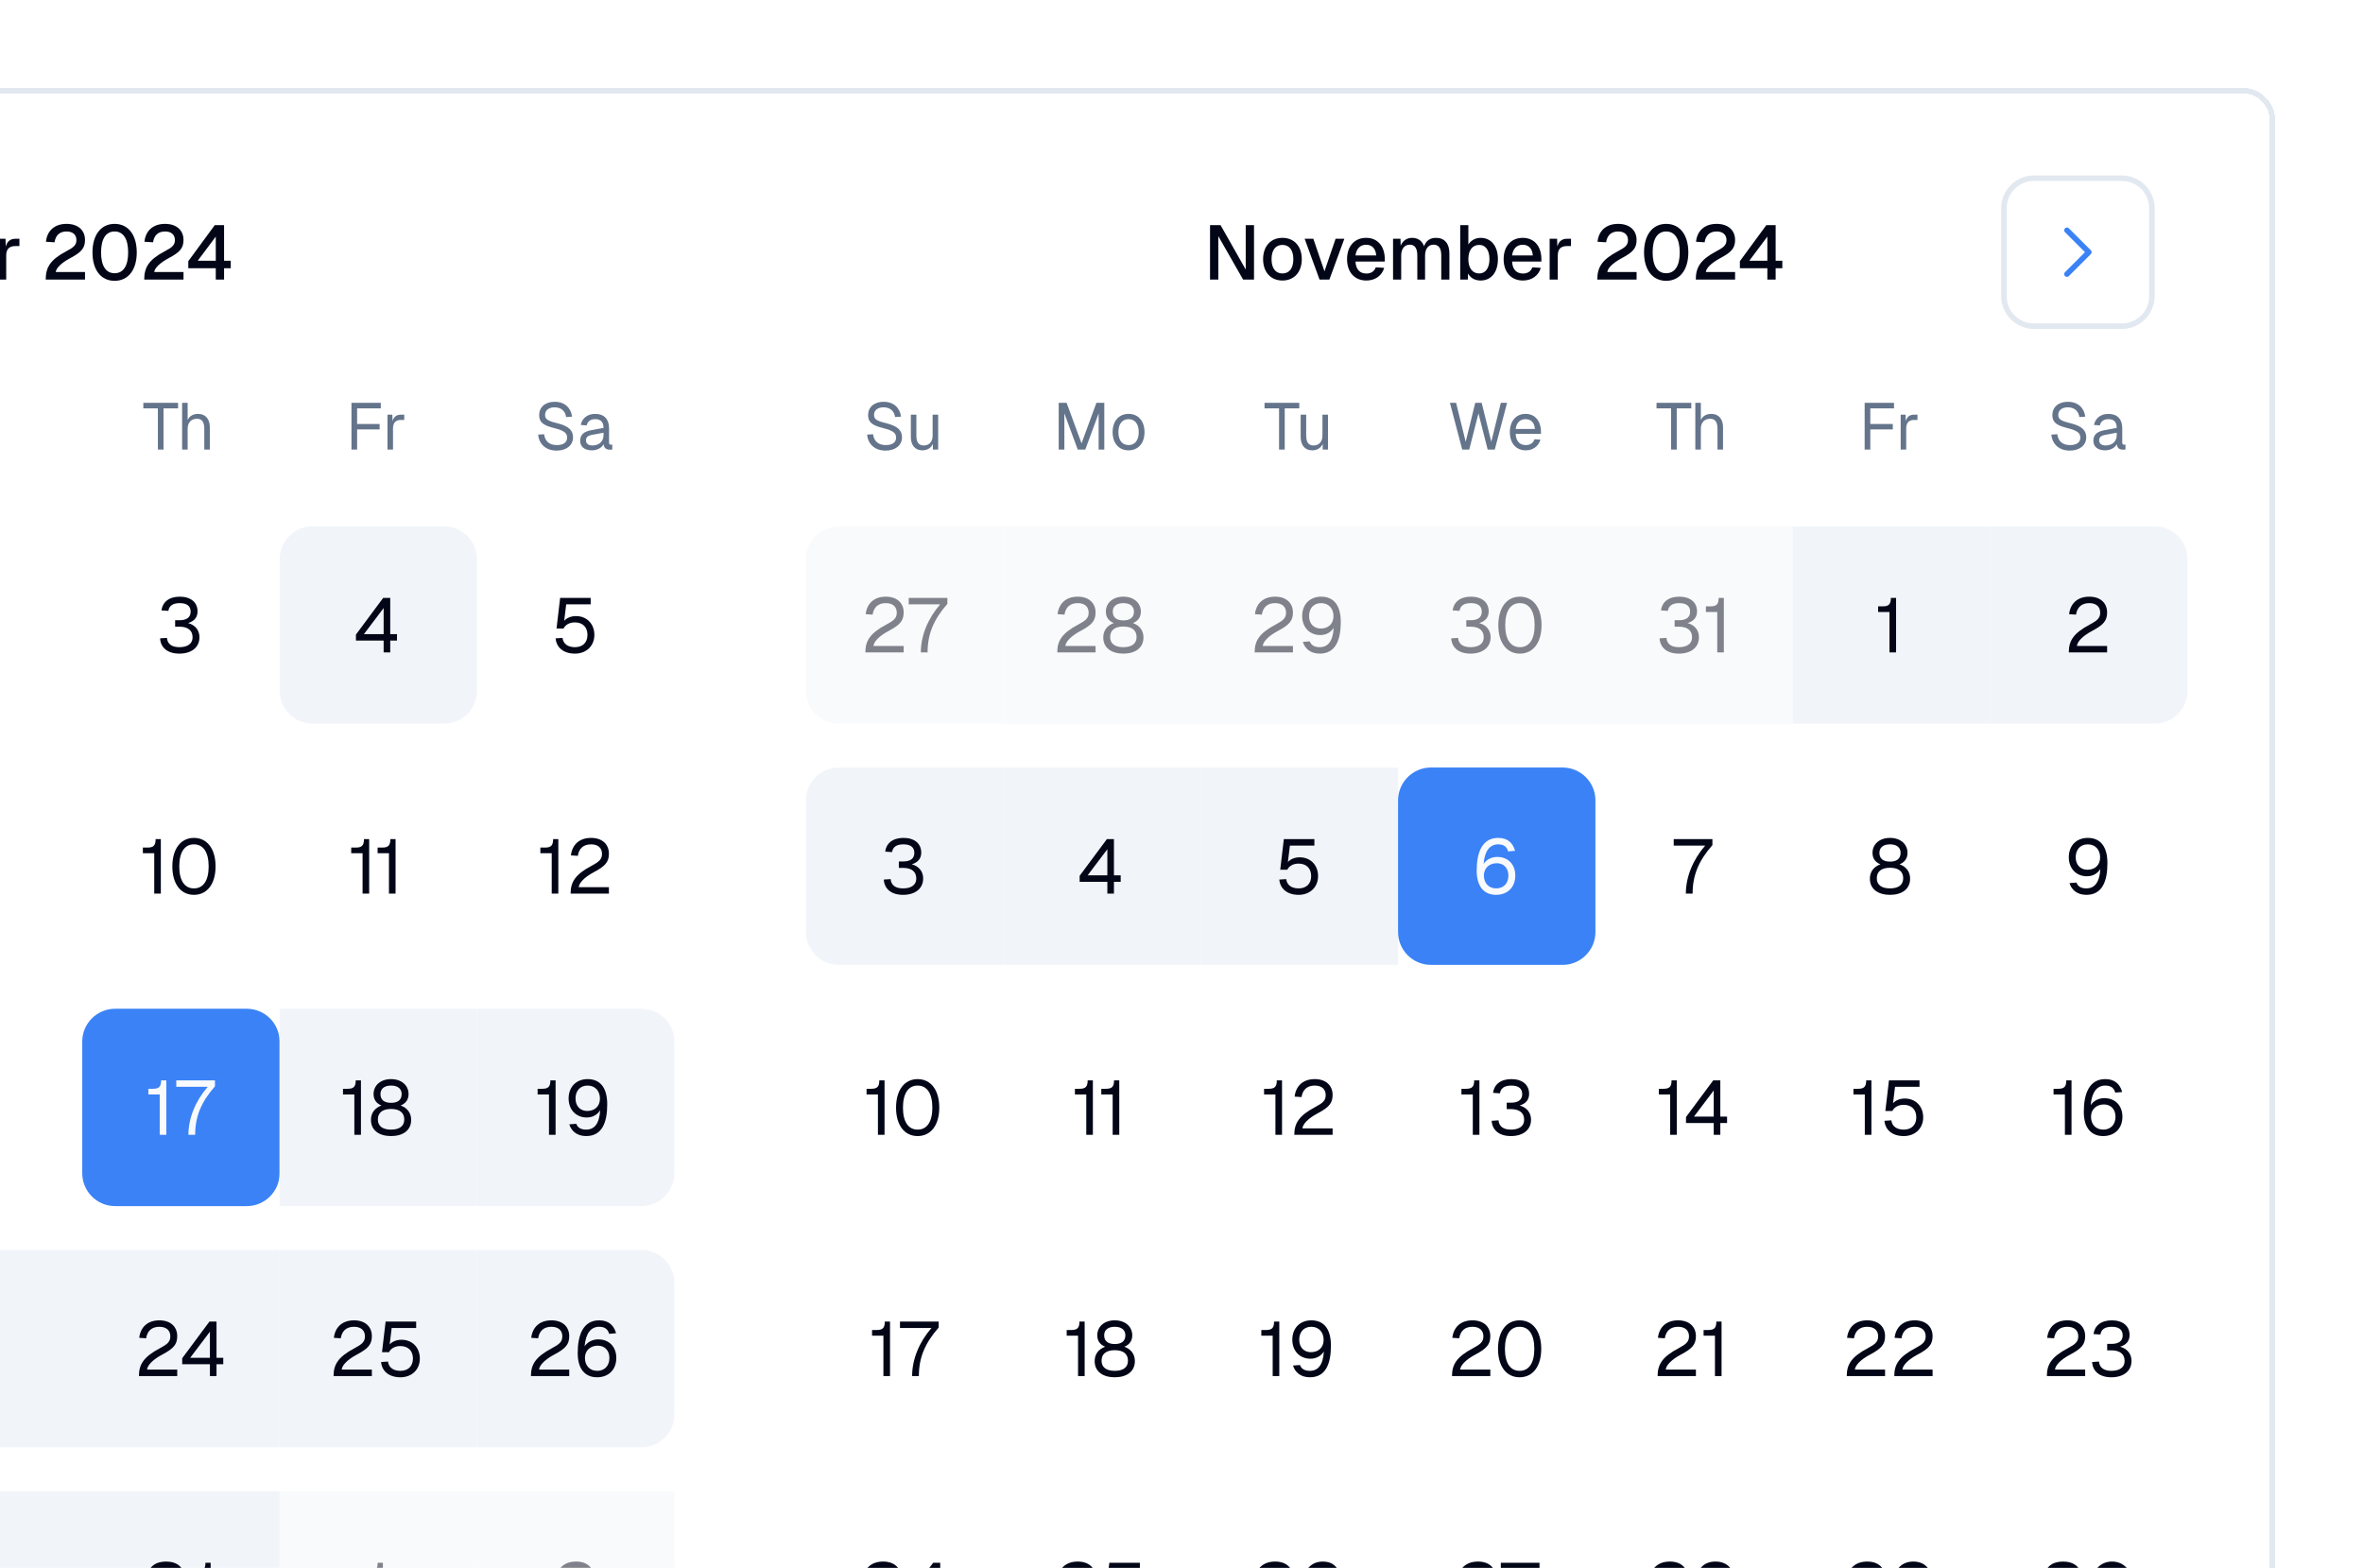 <svg width="431" height="286" viewBox="0 0 431 286" fill="none" xmlns="http://www.w3.org/2000/svg">
<g filter="url(#filter0_d_6852_17423)">
<path d="M-153 14C-153 10.686 -150.314 8 -147 8H401C404.314 8 407 10.686 407 14V312C407 315.314 404.314 318 401 318H-147C-150.314 318 -153 315.314 -153 312V14Z" fill="white" shape-rendering="crispEdges"/>
<path d="M-147 8.5H401C404.038 8.5 406.5 10.962 406.5 14V312C406.5 315.038 404.038 317.5 401 317.5H-147C-150.038 317.5 -152.5 315.038 -152.5 312V14C-152.5 10.962 -150.038 8.5 -147 8.5Z" stroke="#E2E8F0" shape-rendering="crispEdges"/>
<path d="M-52.25 43.224C-55.134 43.224 -56.884 41.264 -56.884 38.044C-56.884 34.824 -55.134 32.836 -52.25 32.836C-49.338 32.836 -47.602 34.824 -47.602 38.044C-47.602 41.264 -49.338 43.224 -52.25 43.224ZM-52.25 41.838C-50.318 41.838 -49.17 40.438 -49.17 38.044C-49.17 35.65 -50.318 34.222 -52.25 34.222C-54.168 34.222 -55.316 35.65 -55.316 38.044C-55.316 40.438 -54.168 41.838 -52.25 41.838ZM-42.706 43.168C-44.848 43.168 -46.234 41.628 -46.234 39.276C-46.234 36.924 -44.848 35.384 -42.706 35.384C-40.9 35.384 -39.626 36.364 -39.374 38.086L-40.928 38.17C-41.082 37.204 -41.768 36.672 -42.706 36.672C-43.966 36.672 -44.694 37.638 -44.694 39.276C-44.694 40.914 -43.966 41.88 -42.706 41.88C-41.754 41.88 -41.068 41.348 -40.928 40.27L-39.374 40.354C-39.612 42.062 -40.886 43.168 -42.706 43.168ZM-35.438 43C-36.852 43 -37.51 42.384 -37.51 40.984V36.77H-38.644V35.552H-37.51V33.802H-36.026V35.552H-34.052V36.77H-36.026V40.872C-36.026 41.572 -35.732 41.782 -35.116 41.782H-34.052V43H-35.438ZM-29.691 43.168C-31.819 43.168 -33.219 41.642 -33.219 39.276C-33.219 36.91 -31.819 35.384 -29.691 35.384C-27.563 35.384 -26.163 36.91 -26.163 39.276C-26.163 41.642 -27.563 43.168 -29.691 43.168ZM-29.691 41.88C-28.431 41.88 -27.703 40.914 -27.703 39.276C-27.703 37.638 -28.431 36.672 -29.691 36.672C-30.951 36.672 -31.679 37.638 -31.679 39.276C-31.679 40.914 -30.951 41.88 -29.691 41.88ZM-20.953 43.168C-21.989 43.168 -22.815 42.692 -23.235 41.88L-23.277 43H-24.663V33.06H-23.179V36.602C-22.801 35.958 -21.989 35.384 -20.953 35.384C-19.007 35.384 -17.789 36.896 -17.789 39.276C-17.789 41.656 -19.007 43.168 -20.953 43.168ZM-21.191 41.88C-20.057 41.88 -19.329 40.886 -19.329 39.276C-19.329 37.638 -20.043 36.672 -21.177 36.672C-22.437 36.672 -23.179 37.638 -23.179 39.276C-23.179 40.886 -22.437 41.88 -21.191 41.88ZM-13.216 43.168C-15.386 43.168 -16.744 41.628 -16.744 39.276C-16.744 36.924 -15.386 35.384 -13.258 35.384C-11.228 35.384 -9.856 36.826 -9.856 39.332V39.71H-15.204C-15.134 41.166 -14.392 41.894 -13.202 41.894C-12.334 41.894 -11.746 41.46 -11.508 40.76L-9.968 40.858C-10.36 42.244 -11.578 43.168 -13.216 43.168ZM-15.204 38.59H-11.424C-11.522 37.274 -12.25 36.644 -13.258 36.644C-14.322 36.644 -15.036 37.33 -15.204 38.59ZM-8.352 43V35.552H-6.994L-6.952 36.966C-6.672 35.986 -6.084 35.552 -5.174 35.552H-4.46V36.882H-5.174C-6.308 36.882 -6.868 37.428 -6.868 38.604V43H-8.352ZM0.338 43C0.338 40.746 1.206 39.36 4.062 37.848C5.42 37.134 5.938 36.714 5.938 35.79C5.938 34.866 5.336 34.222 4.146 34.222C2.872 34.222 2.144 34.922 1.948 36.196L0.38 36.098C0.59 34.096 1.934 32.836 4.146 32.836C6.26 32.836 7.506 34.026 7.506 35.762C7.506 37.288 6.82 38.016 4.818 39.08C3.096 40.004 2.228 40.942 2.172 41.614H7.506V43H0.338ZM12.898 43.224C10.42 43.224 8.866 41.236 8.866 38.044C8.866 34.852 10.42 32.836 12.898 32.836C15.39 32.836 16.944 34.838 16.944 38.044C16.944 41.222 15.39 43.224 12.898 43.224ZM12.898 41.838C14.494 41.838 15.376 40.494 15.376 38.044C15.376 35.58 14.494 34.222 12.898 34.222C11.316 34.222 10.434 35.58 10.434 38.044C10.434 40.494 11.316 41.838 12.898 41.838ZM18.303 43C18.303 40.746 19.171 39.36 22.027 37.848C23.385 37.134 23.903 36.714 23.903 35.79C23.903 34.866 23.301 34.222 22.111 34.222C20.837 34.222 20.109 34.922 19.913 36.196L18.345 36.098C18.555 34.096 19.899 32.836 22.111 32.836C24.225 32.836 25.471 34.026 25.471 35.762C25.471 37.288 24.785 38.016 22.783 39.08C21.061 40.004 20.193 40.942 20.137 41.614H25.471V43H18.303ZM31.357 43V40.928H26.345V39.64L31.175 33.06H32.869V39.556H34.087V40.928H32.869V43H31.357ZM28.067 39.556H31.357V35.16L28.067 39.556Z" fill="#020617"/>
<path d="M20.796 74V66.488H18.144V65.48H24.48V66.488H21.828V74H20.796ZM25.218 74V65.48H26.226V68.636C26.55 67.856 27.27 67.496 28.146 67.496C29.514 67.496 30.27 68.492 30.27 69.908V74H29.262V70.196C29.262 68.972 28.818 68.384 27.93 68.384C26.898 68.384 26.226 69.032 26.226 70.208V74H25.218Z" fill="#64748B"/>
<path d="M56.104 74V65.48H61.456V66.488H57.136V69.344H61.24V70.328H57.136V74H56.104ZM62.675 74V67.64H63.563L63.599 68.816C63.827 68.012 64.331 67.64 65.111 67.64H65.735V68.6H65.123C64.163 68.6 63.683 69.116 63.683 70.16V74H62.675Z" fill="#64748B"/>
<path d="M93.532 74.192C91.564 74.192 90.304 73.004 90.16 71.276L91.24 71.204C91.408 72.476 92.188 73.184 93.556 73.184C94.744 73.184 95.44 72.716 95.44 71.84C95.44 71.048 95.044 70.568 93.004 70.064C91.036 69.572 90.34 68.984 90.34 67.712C90.34 66.284 91.42 65.288 93.172 65.288C95.044 65.288 96.148 66.44 96.34 68L95.26 68.072C95.116 67.04 94.42 66.296 93.148 66.296C92.092 66.296 91.42 66.848 91.42 67.664C91.42 68.468 91.852 68.756 93.652 69.2C95.788 69.728 96.52 70.544 96.52 71.768C96.52 73.256 95.272 74.192 93.532 74.192ZM99.969 74.144C98.649 74.144 97.821 73.508 97.821 72.416C97.821 71.336 98.433 70.736 99.825 70.472L102.081 70.052C102.081 68.984 101.577 68.456 100.569 68.456C99.681 68.456 99.189 68.864 98.997 69.596L97.929 69.512C98.169 68.312 99.129 67.496 100.569 67.496C102.201 67.496 103.089 68.48 103.089 70.088V72.716C103.089 73.004 103.185 73.112 103.425 73.112H103.677V74C103.605 74.012 103.449 74.024 103.293 74.024C102.525 74.024 102.177 73.724 102.093 73.016C101.781 73.676 100.905 74.144 99.969 74.144ZM100.065 73.256C101.337 73.256 102.081 72.44 102.081 71.384V70.928L100.017 71.312C99.153 71.468 98.877 71.792 98.877 72.32C98.877 72.92 99.321 73.256 100.065 73.256Z" fill="#64748B"/>
<path d="M24.714 111.224C22.502 111.224 21.284 110.076 21.2 108.438L22.446 108.354C22.558 109.572 23.468 110.048 24.714 110.048C26.002 110.048 27.122 109.572 27.122 108.228C27.122 106.912 26.156 106.31 24.728 106.31H23.944V105.134H24.728C25.904 105.134 26.772 104.714 26.772 103.58C26.772 102.558 26.1 102.012 24.784 102.012C23.468 102.012 22.838 102.544 22.712 103.426L21.452 103.342C21.634 101.858 22.796 100.836 24.784 100.836C26.8 100.836 28.032 101.872 28.032 103.524C28.032 104.588 27.444 105.302 26.31 105.652C27.598 106.002 28.382 106.954 28.382 108.228C28.382 110.132 26.87 111.224 24.714 111.224Z" fill="#020617"/>
<path d="M43 94C43 90.686 45.686 88 49 88H73C76.314 88 79 90.686 79 94V118C79 121.314 76.314 124 73 124H49C45.686 124 43 121.314 43 118V94Z" fill="#F1F5F9"/>
<path d="M61.974 111V108.844H56.92V107.752L61.89 101.06H63.178V107.668H64.41V108.844H63.178V111H61.974ZM58.376 107.668H61.974V102.908L58.376 107.668Z" fill="#020617"/>
<path d="M96.868 111.224C94.768 111.224 93.48 110.09 93.34 108.438L94.6 108.354C94.74 109.474 95.608 110.048 96.868 110.048C98.268 110.048 99.15 109.208 99.15 107.808C99.15 106.408 98.296 105.526 96.84 105.526C95.916 105.526 95.118 105.946 94.796 106.646H93.508L94.166 101.06H99.738V102.236H95.272L94.908 105.232C95.412 104.672 96.21 104.378 97.064 104.378C99.052 104.378 100.41 105.82 100.41 107.808C100.41 109.81 98.954 111.224 96.868 111.224Z" fill="#020617"/>
<path d="M20.132 155V147.636H18.06V146.6H18.9C19.992 146.6 20.384 146.236 20.384 145.06H21.336V155H20.132ZM27.37 155.224C24.962 155.224 23.436 153.222 23.436 150.044C23.436 146.852 24.962 144.836 27.37 144.836C29.792 144.836 31.318 146.838 31.318 150.044C31.318 153.222 29.792 155.224 27.37 155.224ZM27.37 154.048C29.092 154.048 30.058 152.606 30.058 150.044C30.058 147.468 29.092 146.012 27.37 146.012C25.662 146.012 24.696 147.468 24.696 150.044C24.696 152.606 25.662 154.048 27.37 154.048Z" fill="#020617"/>
<path d="M58.132 155V147.636H56.06V146.6H56.9C57.992 146.6 58.384 146.236 58.384 145.06H59.336V155H58.132ZM62.944 155V147.636H60.873V146.6H61.712C62.804 146.6 63.197 146.236 63.197 145.06H64.148V155H62.944Z" fill="#020617"/>
<path d="M92.632 155V147.636H90.56V146.6H91.4C92.492 146.6 92.884 146.236 92.884 145.06H93.836V155H92.632ZM96.076 155C96.076 152.9 96.902 151.514 99.884 149.932C101.256 149.204 101.802 148.756 101.802 147.748C101.802 146.726 101.13 146.012 99.814 146.012C98.414 146.012 97.602 146.768 97.392 148.112L96.132 148.028C96.356 146.082 97.658 144.836 99.814 144.836C101.858 144.836 103.062 146.012 103.062 147.72C103.062 149.232 102.39 149.988 100.332 151.08C98.54 152.032 97.616 153.068 97.56 153.824H103.062V155H96.076Z" fill="#020617"/>
<path d="M7 182C7 178.686 9.686 176 13 176H37C40.314 176 43 178.686 43 182V206C43 209.314 40.314 212 37 212H13C9.686 212 7 209.314 7 206V182Z" fill="#3B82F6"/>
<path d="M21.132 199V191.636H19.06V190.6H19.9C20.992 190.6 21.384 190.236 21.384 189.06H22.336V199H21.132ZM26.365 199C26.365 195.92 27.681 192.784 29.893 190.236H24.153V189.06H31.209V190.152C28.703 193.008 27.597 195.64 27.597 199H26.365Z" fill="#F8FAFC"/>
<rect width="36" height="36" transform="translate(43 176)" fill="#F1F5F9"/>
<path d="M56.632 199V191.636H54.56V190.6H55.4C56.492 190.6 56.884 190.236 56.884 189.06H57.836V199H56.632ZM63.328 199.224C61.186 199.224 59.66 198.202 59.66 196.27C59.66 194.982 60.402 194.072 61.578 193.652C60.696 193.288 60.136 192.63 60.136 191.566C60.136 189.998 61.396 188.836 63.328 188.836C65.26 188.836 66.52 189.998 66.52 191.566C66.52 192.63 65.96 193.288 65.078 193.652C66.254 194.072 66.996 194.982 66.996 196.27C66.996 198.202 65.47 199.224 63.328 199.224ZM63.328 193.162C64.56 193.162 65.26 192.63 65.26 191.566C65.26 190.614 64.588 190.012 63.328 190.012C62.068 190.012 61.396 190.614 61.396 191.566C61.396 192.63 62.096 193.162 63.328 193.162ZM63.328 198.048C64.798 198.048 65.736 197.46 65.736 196.2C65.736 195.038 64.98 194.282 63.328 194.282C61.676 194.282 60.92 195.038 60.92 196.2C60.92 197.46 61.858 198.048 63.328 198.048Z" fill="#020617"/>
<path d="M79 176H109C112.314 176 115 178.686 115 182V206C115 209.314 112.314 212 109 212H79V176Z" fill="#F1F5F9"/>
<path d="M92.132 199V191.636H90.06V190.6H90.9C91.992 190.6 92.384 190.236 92.384 189.06H93.336V199H92.132ZM98.905 199.224C97.253 199.224 96.203 198.314 95.839 197.082L97.113 196.984C97.337 197.656 97.925 198.048 98.905 198.048C100.417 198.048 101.313 196.984 101.467 194.52C100.935 195.36 100.067 195.836 99.017 195.836C97.085 195.836 95.713 194.436 95.713 192.364C95.713 190.194 97.169 188.836 99.171 188.836C101.663 188.836 102.755 190.656 102.755 193.442C102.755 196.774 101.803 199.224 98.905 199.224ZM99.101 194.646C100.459 194.646 101.425 193.82 101.425 192.392C101.425 191.02 100.571 190.012 99.171 190.012C97.799 190.012 96.973 190.992 96.973 192.364C96.973 193.764 97.841 194.646 99.101 194.646Z" fill="#020617"/>
<rect width="36" height="36" transform="translate(-29 220)" fill="#F1F5F9"/>
<rect width="36" height="36" transform="translate(7 220)" fill="#F1F5F9"/>
<path d="M17.34 243C17.34 240.9 18.166 239.514 21.148 237.932C22.52 237.204 23.066 236.756 23.066 235.748C23.066 234.726 22.394 234.012 21.078 234.012C19.678 234.012 18.866 234.768 18.656 236.112L17.396 236.028C17.62 234.082 18.922 232.836 21.078 232.836C23.122 232.836 24.326 234.012 24.326 235.72C24.326 237.232 23.654 237.988 21.596 239.08C19.804 240.032 18.88 241.068 18.824 241.824H24.326V243H17.34ZM30.287 243V240.844H25.233V239.752L30.203 233.06H31.491V239.668H32.722V240.844H31.491V243H30.287ZM26.689 239.668H30.287V234.908L26.689 239.668Z" fill="#020617"/>
<rect width="36" height="36" transform="translate(43 220)" fill="#F1F5F9"/>
<path d="M52.84 243C52.84 240.9 53.666 239.514 56.648 237.932C58.02 237.204 58.566 236.756 58.566 235.748C58.566 234.726 57.894 234.012 56.578 234.012C55.178 234.012 54.366 234.768 54.156 236.112L52.896 236.028C53.12 234.082 54.422 232.836 56.578 232.836C58.622 232.836 59.826 234.012 59.826 235.72C59.826 237.232 59.154 237.988 57.096 239.08C55.304 240.032 54.38 241.068 54.324 241.824H59.826V243H52.84ZM65.036 243.224C62.936 243.224 61.648 242.09 61.508 240.438L62.768 240.354C62.908 241.474 63.776 242.048 65.036 242.048C66.436 242.048 67.318 241.208 67.318 239.808C67.318 238.408 66.464 237.526 65.008 237.526C64.084 237.526 63.286 237.946 62.964 238.646H61.676L62.334 233.06H67.906V234.236H63.44L63.076 237.232C63.58 236.672 64.378 236.378 65.232 236.378C67.22 236.378 68.578 237.82 68.578 239.808C68.578 241.81 67.122 243.224 65.036 243.224Z" fill="#020617"/>
<path d="M79 220H109C112.314 220 115 222.686 115 226V250C115 253.314 112.314 256 109 256H79V220Z" fill="#F1F5F9"/>
<path d="M88.84 243C88.84 240.9 89.666 239.514 92.648 237.932C94.02 237.204 94.566 236.756 94.566 235.748C94.566 234.726 93.894 234.012 92.578 234.012C91.178 234.012 90.366 234.768 90.156 236.112L88.896 236.028C89.12 234.082 90.422 232.836 92.578 232.836C94.622 232.836 95.826 234.012 95.826 235.72C95.826 237.232 95.154 237.988 93.096 239.08C91.304 240.032 90.38 241.068 90.324 241.824H95.826V243H88.84ZM100.899 243.224C98.659 243.224 97.371 241.642 97.371 238.8C97.371 235.524 98.351 232.836 101.291 232.836C103.055 232.836 103.979 233.788 104.371 235.188L103.111 235.3C102.887 234.516 102.383 234.012 101.291 234.012C99.779 234.012 98.827 235.188 98.631 237.582C99.107 236.854 99.989 236.308 101.123 236.308C103.083 236.308 104.413 237.652 104.413 239.696C104.413 241.88 102.957 243.224 100.899 243.224ZM100.927 242.048C102.229 242.048 103.153 241.18 103.153 239.696C103.153 238.324 102.285 237.456 101.039 237.456C99.695 237.456 98.687 238.324 98.687 239.696C98.687 241.068 99.555 242.048 100.927 242.048Z" fill="#020617"/>
<rect width="36" height="36" transform="translate(-29 264)" fill="#F1F5F9"/>
<rect width="36" height="36" transform="translate(7 264)" fill="#F1F5F9"/>
<path d="M22.214 287.224C20.002 287.224 18.784 286.076 18.7 284.438L19.946 284.354C20.058 285.572 20.968 286.048 22.214 286.048C23.502 286.048 24.622 285.572 24.622 284.228C24.622 282.912 23.656 282.31 22.228 282.31H21.444V281.134H22.228C23.404 281.134 24.272 280.714 24.272 279.58C24.272 278.558 23.6 278.012 22.284 278.012C20.968 278.012 20.338 278.544 20.212 279.426L18.952 279.342C19.134 277.858 20.296 276.836 22.284 276.836C24.3 276.836 25.532 277.872 25.532 279.524C25.532 280.588 24.944 281.302 23.81 281.652C25.098 282.002 25.882 282.954 25.882 284.228C25.882 286.132 24.37 287.224 22.214 287.224ZM29.218 287V279.636H27.146V278.6H27.986C29.078 278.6 29.47 278.236 29.47 277.06H30.422V287H29.218Z" fill="#020617"/>
<g opacity="0.5">
<rect width="36" height="36" transform="translate(43 264)" fill="#F1F5F9"/>
<path d="M60.632 287V279.636H58.56V278.6H59.4C60.492 278.6 60.884 278.236 60.884 277.06H61.836V287H60.632Z" fill="#020617"/>
</g>
<g opacity="0.5">
<rect width="36" height="36" transform="translate(79 264)" fill="#F1F5F9"/>
<path d="M93.34 287C93.34 284.9 94.166 283.514 97.148 281.932C98.52 281.204 99.066 280.756 99.066 279.748C99.066 278.726 98.394 278.012 97.078 278.012C95.678 278.012 94.866 278.768 94.656 280.112L93.396 280.028C93.62 278.082 94.922 276.836 97.078 276.836C99.122 276.836 100.326 278.012 100.326 279.72C100.326 281.232 99.654 281.988 97.596 283.08C95.804 284.032 94.88 285.068 94.824 285.824H100.326V287H93.34Z" fill="#020617"/>
</g>
<path d="M212.704 43V33.06H214.622L219.214 41.166V33.06H220.726V43H218.738L214.216 35.076V43H212.704ZM225.911 43.168C223.783 43.168 222.383 41.642 222.383 39.276C222.383 36.91 223.783 35.384 225.911 35.384C228.039 35.384 229.439 36.91 229.439 39.276C229.439 41.642 228.039 43.168 225.911 43.168ZM225.911 41.88C227.171 41.88 227.899 40.914 227.899 39.276C227.899 37.638 227.171 36.672 225.911 36.672C224.651 36.672 223.923 37.638 223.923 39.276C223.923 40.914 224.651 41.88 225.911 41.88ZM232.68 43L229.964 35.552H231.546L233.576 41.488L235.606 35.552H237.202L234.472 43H232.68ZM241.223 43.168C239.053 43.168 237.695 41.628 237.695 39.276C237.695 36.924 239.053 35.384 241.181 35.384C243.211 35.384 244.583 36.826 244.583 39.332V39.71H239.235C239.305 41.166 240.047 41.894 241.237 41.894C242.105 41.894 242.693 41.46 242.931 40.76L244.471 40.858C244.079 42.244 242.861 43.168 241.223 43.168ZM239.235 38.59H243.015C242.917 37.274 242.189 36.644 241.181 36.644C240.117 36.644 239.403 37.33 239.235 38.59ZM246.087 43V35.552H247.445L247.473 36.826C247.837 35.916 248.607 35.384 249.545 35.384C250.651 35.384 251.421 35.958 251.743 36.924C252.079 35.93 252.835 35.384 253.899 35.384C255.467 35.384 256.363 36.392 256.363 38.212V43H254.879V38.576C254.879 37.288 254.417 36.63 253.465 36.63C252.527 36.63 251.925 37.372 251.925 38.632V43H250.511V38.632C250.511 37.372 250.119 36.63 249.125 36.63C248.173 36.63 247.571 37.386 247.571 38.632V43H246.087ZM262.047 43.168C261.011 43.168 260.185 42.692 259.765 41.88L259.723 43H258.337V33.06H259.821V36.602C260.199 35.958 261.011 35.384 262.047 35.384C263.993 35.384 265.211 36.896 265.211 39.276C265.211 41.656 263.993 43.168 262.047 43.168ZM261.809 41.88C262.943 41.88 263.671 40.886 263.671 39.276C263.671 37.638 262.957 36.672 261.823 36.672C260.563 36.672 259.821 37.638 259.821 39.276C259.821 40.886 260.563 41.88 261.809 41.88ZM269.784 43.168C267.614 43.168 266.256 41.628 266.256 39.276C266.256 36.924 267.614 35.384 269.742 35.384C271.772 35.384 273.144 36.826 273.144 39.332V39.71H267.796C267.866 41.166 268.608 41.894 269.798 41.894C270.666 41.894 271.254 41.46 271.492 40.76L273.032 40.858C272.64 42.244 271.422 43.168 269.784 43.168ZM267.796 38.59H271.576C271.478 37.274 270.75 36.644 269.742 36.644C268.678 36.644 267.964 37.33 267.796 38.59ZM274.648 43V35.552H276.006L276.048 36.966C276.328 35.986 276.916 35.552 277.826 35.552H278.54V36.882H277.826C276.692 36.882 276.132 37.428 276.132 38.604V43H274.648ZM283.338 43C283.338 40.746 284.206 39.36 287.062 37.848C288.42 37.134 288.938 36.714 288.938 35.79C288.938 34.866 288.336 34.222 287.146 34.222C285.872 34.222 285.144 34.922 284.948 36.196L283.38 36.098C283.59 34.096 284.934 32.836 287.146 32.836C289.26 32.836 290.506 34.026 290.506 35.762C290.506 37.288 289.82 38.016 287.818 39.08C286.096 40.004 285.228 40.942 285.172 41.614H290.506V43H283.338ZM295.898 43.224C293.42 43.224 291.866 41.236 291.866 38.044C291.866 34.852 293.42 32.836 295.898 32.836C298.39 32.836 299.944 34.838 299.944 38.044C299.944 41.222 298.39 43.224 295.898 43.224ZM295.898 41.838C297.494 41.838 298.376 40.494 298.376 38.044C298.376 35.58 297.494 34.222 295.898 34.222C294.316 34.222 293.434 35.58 293.434 38.044C293.434 40.494 294.316 41.838 295.898 41.838ZM301.303 43C301.303 40.746 302.171 39.36 305.027 37.848C306.385 37.134 306.903 36.714 306.903 35.79C306.903 34.866 306.301 34.222 305.111 34.222C303.837 34.222 303.109 34.922 302.913 36.196L301.345 36.098C301.555 34.096 302.899 32.836 305.111 32.836C307.225 32.836 308.471 34.026 308.471 35.762C308.471 37.288 307.785 38.016 305.783 39.08C304.061 40.004 303.193 40.942 303.137 41.614H308.471V43H301.303ZM314.357 43V40.928H309.345V39.64L314.175 33.06H315.869V39.556H317.087V40.928H315.869V43H314.357ZM311.067 39.556H314.357V35.16L311.067 39.556Z" fill="#020617"/>
<path d="M363 24.5H379C382.038 24.5 384.5 26.962 384.5 30V46C384.5 49.038 382.038 51.5 379 51.5H363C359.962 51.5 357.5 49.038 357.5 46V30C357.5 26.962 359.962 24.5 363 24.5Z" fill="white"/>
<path d="M363 24.5H379C382.038 24.5 384.5 26.962 384.5 30V46C384.5 49.038 382.038 51.5 379 51.5H363C359.962 51.5 357.5 49.038 357.5 46V30C357.5 26.962 359.962 24.5 363 24.5Z" stroke="#E2E8F0"/>
<path d="M369 42L373 38L369 34" stroke="#3B82F6" stroke-linecap="round" stroke-linejoin="round"/>
<path d="M153.532 74.192C151.564 74.192 150.304 73.004 150.16 71.276L151.24 71.204C151.408 72.476 152.188 73.184 153.556 73.184C154.744 73.184 155.44 72.716 155.44 71.84C155.44 71.048 155.044 70.568 153.004 70.064C151.036 69.572 150.34 68.984 150.34 67.712C150.34 66.284 151.42 65.288 153.172 65.288C155.044 65.288 156.148 66.44 156.34 68L155.26 68.072C155.116 67.04 154.42 66.296 153.148 66.296C152.092 66.296 151.42 66.848 151.42 67.664C151.42 68.468 151.852 68.756 153.652 69.2C155.788 69.728 156.52 70.544 156.52 71.768C156.52 73.256 155.272 74.192 153.532 74.192ZM160.224 74.144C158.952 74.144 158.136 73.244 158.136 71.732V67.64H159.144V71.456C159.144 72.692 159.576 73.256 160.488 73.256C161.496 73.256 162.108 72.572 162.108 71.432V67.64H163.116V74H162.156V72.968C161.808 73.724 161.136 74.144 160.224 74.144Z" fill="#64748B"/>
<path d="M185.104 74V65.48H186.544L189.268 72.872L191.98 65.48H193.42V74H192.388V67.4L189.952 74H188.572L186.136 67.4V74H185.104ZM197.85 74.144C196.086 74.144 194.934 72.848 194.934 70.82C194.934 68.792 196.086 67.496 197.85 67.496C199.602 67.496 200.754 68.792 200.754 70.82C200.754 72.848 199.602 74.144 197.85 74.144ZM197.85 73.184C199.014 73.184 199.698 72.296 199.698 70.82C199.698 69.344 199.014 68.456 197.85 68.456C196.674 68.456 195.99 69.344 195.99 70.82C195.99 72.296 196.674 73.184 197.85 73.184Z" fill="#64748B"/>
<path d="M225.296 74V66.488H222.644V65.48H228.98V66.488H226.328V74H225.296ZM231.325 74.144C230.053 74.144 229.237 73.244 229.237 71.732V67.64H230.245V71.456C230.245 72.692 230.677 73.256 231.589 73.256C232.597 73.256 233.209 72.572 233.209 71.432V67.64H234.217V74H233.257V72.968C232.909 73.724 232.237 74.144 231.325 74.144Z" fill="#64748B"/>
<path d="M258.7 74L256.456 65.48H257.584L259.336 72.584L261.076 65.48H262.252L264.004 72.584L265.744 65.48H266.884L264.64 74H263.344L261.664 67.4L259.984 74H258.7ZM270.307 74.144C268.507 74.144 267.391 72.836 267.391 70.82C267.391 68.804 268.507 67.496 270.259 67.496C271.915 67.496 273.067 68.696 273.067 70.832V71.132H268.447C268.519 72.5 269.203 73.184 270.307 73.184C271.135 73.184 271.675 72.764 271.891 72.116L272.971 72.2C272.635 73.34 271.651 74.144 270.307 74.144ZM268.447 70.244H271.963C271.867 69.02 271.195 68.456 270.259 68.456C269.275 68.456 268.615 69.068 268.447 70.244Z" fill="#64748B"/>
<path d="M296.796 74V66.488H294.144V65.48H300.48V66.488H297.828V74H296.796ZM301.218 74V65.48H302.226V68.636C302.55 67.856 303.27 67.496 304.146 67.496C305.514 67.496 306.27 68.492 306.27 69.908V74H305.262V70.196C305.262 68.972 304.818 68.384 303.93 68.384C302.898 68.384 302.226 69.032 302.226 70.208V74H301.218Z" fill="#64748B"/>
<path d="M332.104 74V65.48H337.456V66.488H333.136V69.344H337.24V70.328H333.136V74H332.104ZM338.675 74V67.64H339.563L339.599 68.816C339.827 68.012 340.331 67.64 341.111 67.64H341.735V68.6H341.123C340.163 68.6 339.683 69.116 339.683 70.16V74H338.675Z" fill="#64748B"/>
<path d="M369.532 74.192C367.564 74.192 366.304 73.004 366.16 71.276L367.24 71.204C367.408 72.476 368.188 73.184 369.556 73.184C370.744 73.184 371.44 72.716 371.44 71.84C371.44 71.048 371.044 70.568 369.004 70.064C367.036 69.572 366.34 68.984 366.34 67.712C366.34 66.284 367.42 65.288 369.172 65.288C371.044 65.288 372.148 66.44 372.34 68L371.26 68.072C371.116 67.04 370.42 66.296 369.148 66.296C368.092 66.296 367.42 66.848 367.42 67.664C367.42 68.468 367.852 68.756 369.652 69.2C371.788 69.728 372.52 70.544 372.52 71.768C372.52 73.256 371.272 74.192 369.532 74.192ZM375.969 74.144C374.649 74.144 373.821 73.508 373.821 72.416C373.821 71.336 374.433 70.736 375.825 70.472L378.081 70.052C378.081 68.984 377.577 68.456 376.569 68.456C375.681 68.456 375.189 68.864 374.997 69.596L373.929 69.512C374.169 68.312 375.129 67.496 376.569 67.496C378.201 67.496 379.089 68.48 379.089 70.088V72.716C379.089 73.004 379.185 73.112 379.425 73.112H379.677V74C379.605 74.012 379.449 74.024 379.293 74.024C378.525 74.024 378.177 73.724 378.093 73.016C377.781 73.676 376.905 74.144 375.969 74.144ZM376.065 73.256C377.337 73.256 378.081 72.44 378.081 71.384V70.928L376.017 71.312C375.153 71.468 374.877 71.792 374.877 72.32C374.877 72.92 375.321 73.256 376.065 73.256Z" fill="#64748B"/>
<g opacity="0.5">
<path d="M139 94C139 90.686 141.686 88 145 88H175V124H145C141.686 124 139 121.314 139 118V94Z" fill="#F1F5F9"/>
<path d="M149.84 111C149.84 108.9 150.666 107.514 153.648 105.932C155.02 105.204 155.566 104.756 155.566 103.748C155.566 102.726 154.894 102.012 153.578 102.012C152.178 102.012 151.366 102.768 151.156 104.112L149.896 104.028C150.12 102.082 151.422 100.836 153.578 100.836C155.622 100.836 156.826 102.012 156.826 103.72C156.826 105.232 156.154 105.988 154.096 107.08C152.304 108.032 151.38 109.068 151.324 109.824H156.826V111H149.84ZM159.955 111C159.955 107.92 161.271 104.784 163.483 102.236H157.743V101.06H164.799V102.152C162.293 105.008 161.187 107.64 161.187 111H159.955Z" fill="#020617"/>
</g>
<g opacity="0.5">
<rect width="36" height="36" transform="translate(175 88)" fill="#F1F5F9"/>
<path d="M184.84 111C184.84 108.9 185.666 107.514 188.648 105.932C190.02 105.204 190.566 104.756 190.566 103.748C190.566 102.726 189.894 102.012 188.578 102.012C187.178 102.012 186.366 102.768 186.156 104.112L184.896 104.028C185.12 102.082 186.422 100.836 188.578 100.836C190.622 100.836 191.826 102.012 191.826 103.72C191.826 105.232 191.154 105.988 189.096 107.08C187.304 108.032 186.38 109.068 186.324 109.824H191.826V111H184.84ZM196.896 111.224C194.754 111.224 193.228 110.202 193.228 108.27C193.228 106.982 193.97 106.072 195.146 105.652C194.264 105.288 193.704 104.63 193.704 103.566C193.704 101.998 194.964 100.836 196.896 100.836C198.828 100.836 200.088 101.998 200.088 103.566C200.088 104.63 199.528 105.288 198.646 105.652C199.822 106.072 200.564 106.982 200.564 108.27C200.564 110.202 199.038 111.224 196.896 111.224ZM196.896 105.162C198.128 105.162 198.828 104.63 198.828 103.566C198.828 102.614 198.156 102.012 196.896 102.012C195.636 102.012 194.964 102.614 194.964 103.566C194.964 104.63 195.664 105.162 196.896 105.162ZM196.896 110.048C198.366 110.048 199.304 109.46 199.304 108.2C199.304 107.038 198.548 106.282 196.896 106.282C195.244 106.282 194.488 107.038 194.488 108.2C194.488 109.46 195.426 110.048 196.896 110.048Z" fill="#020617"/>
</g>
<g opacity="0.5">
<rect width="36" height="36" transform="translate(211 88)" fill="#F1F5F9"/>
<path d="M220.84 111C220.84 108.9 221.666 107.514 224.648 105.932C226.02 105.204 226.566 104.756 226.566 103.748C226.566 102.726 225.894 102.012 224.578 102.012C223.178 102.012 222.366 102.768 222.156 104.112L220.896 104.028C221.12 102.082 222.422 100.836 224.578 100.836C226.622 100.836 227.826 102.012 227.826 103.72C227.826 105.232 227.154 105.988 225.096 107.08C223.304 108.032 222.38 109.068 222.324 109.824H227.826V111H220.84ZM232.7 111.224C231.048 111.224 229.998 110.314 229.634 109.082L230.908 108.984C231.132 109.656 231.72 110.048 232.7 110.048C234.212 110.048 235.108 108.984 235.262 106.52C234.73 107.36 233.862 107.836 232.812 107.836C230.88 107.836 229.508 106.436 229.508 104.364C229.508 102.194 230.964 100.836 232.966 100.836C235.458 100.836 236.55 102.656 236.55 105.442C236.55 108.774 235.598 111.224 232.7 111.224ZM232.896 106.646C234.254 106.646 235.22 105.82 235.22 104.392C235.22 103.02 234.366 102.012 232.966 102.012C231.594 102.012 230.768 102.992 230.768 104.364C230.768 105.764 231.636 106.646 232.896 106.646Z" fill="#020617"/>
</g>
<g opacity="0.5">
<rect width="36" height="36" transform="translate(247 88)" fill="#F1F5F9"/>
<path d="M260.214 111.224C258.002 111.224 256.784 110.076 256.7 108.438L257.946 108.354C258.058 109.572 258.968 110.048 260.214 110.048C261.502 110.048 262.622 109.572 262.622 108.228C262.622 106.912 261.656 106.31 260.228 106.31H259.444V105.134H260.228C261.404 105.134 262.272 104.714 262.272 103.58C262.272 102.558 261.6 102.012 260.284 102.012C258.968 102.012 258.338 102.544 258.212 103.426L256.952 103.342C257.134 101.858 258.296 100.836 260.284 100.836C262.3 100.836 263.532 101.872 263.532 103.524C263.532 104.588 262.944 105.302 261.81 105.652C263.098 106.002 263.882 106.954 263.882 108.228C263.882 110.132 262.37 111.224 260.214 111.224ZM269.22 111.224C266.812 111.224 265.286 109.222 265.286 106.044C265.286 102.852 266.812 100.836 269.22 100.836C271.642 100.836 273.168 102.838 273.168 106.044C273.168 109.222 271.642 111.224 269.22 111.224ZM269.22 110.048C270.942 110.048 271.908 108.606 271.908 106.044C271.908 103.468 270.942 102.012 269.22 102.012C267.512 102.012 266.546 103.468 266.546 106.044C266.546 108.606 267.512 110.048 269.22 110.048Z" fill="#020617"/>
</g>
<g opacity="0.5">
<rect width="36" height="36" transform="translate(283 88)" fill="#F1F5F9"/>
<path d="M298.214 111.224C296.002 111.224 294.784 110.076 294.7 108.438L295.946 108.354C296.058 109.572 296.968 110.048 298.214 110.048C299.502 110.048 300.622 109.572 300.622 108.228C300.622 106.912 299.656 106.31 298.228 106.31H297.444V105.134H298.228C299.404 105.134 300.272 104.714 300.272 103.58C300.272 102.558 299.6 102.012 298.284 102.012C296.968 102.012 296.338 102.544 296.212 103.426L294.952 103.342C295.134 101.858 296.296 100.836 298.284 100.836C300.3 100.836 301.532 101.872 301.532 103.524C301.532 104.588 300.944 105.302 299.81 105.652C301.098 106.002 301.882 106.954 301.882 108.228C301.882 110.132 300.37 111.224 298.214 111.224ZM305.218 111V103.636H303.146V102.6H303.986C305.078 102.6 305.47 102.236 305.47 101.06H306.422V111H305.218Z" fill="#020617"/>
</g>
<rect width="36" height="36" transform="translate(319 88)" fill="#F1F5F9"/>
<path d="M336.632 111V103.636H334.56V102.6H335.4C336.492 102.6 336.884 102.236 336.884 101.06H337.836V111H336.632Z" fill="#020617"/>
<path d="M355 88H385C388.314 88 391 90.686 391 94V118C391 121.314 388.314 124 385 124H355V88Z" fill="#F1F5F9"/>
<path d="M369.34 111C369.34 108.9 370.166 107.514 373.148 105.932C374.52 105.204 375.066 104.756 375.066 103.748C375.066 102.726 374.394 102.012 373.078 102.012C371.678 102.012 370.866 102.768 370.656 104.112L369.396 104.028C369.62 102.082 370.922 100.836 373.078 100.836C375.122 100.836 376.326 102.012 376.326 103.72C376.326 105.232 375.654 105.988 373.596 107.08C371.804 108.032 370.88 109.068 370.824 109.824H376.326V111H369.34Z" fill="#020617"/>
<path d="M139 138C139 134.686 141.686 132 145 132H175V168H145C141.686 168 139 165.314 139 162V138Z" fill="#F1F5F9"/>
<path d="M156.714 155.224C154.502 155.224 153.284 154.076 153.2 152.438L154.446 152.354C154.558 153.572 155.468 154.048 156.714 154.048C158.002 154.048 159.122 153.572 159.122 152.228C159.122 150.912 158.156 150.31 156.728 150.31H155.944V149.134H156.728C157.904 149.134 158.772 148.714 158.772 147.58C158.772 146.558 158.1 146.012 156.784 146.012C155.468 146.012 154.838 146.544 154.712 147.426L153.452 147.342C153.634 145.858 154.796 144.836 156.784 144.836C158.8 144.836 160.032 145.872 160.032 147.524C160.032 148.588 159.444 149.302 158.31 149.652C159.598 150.002 160.382 150.954 160.382 152.228C160.382 154.132 158.87 155.224 156.714 155.224Z" fill="#020617"/>
<rect width="36" height="36" transform="translate(175 132)" fill="#F1F5F9"/>
<path d="M193.974 155V152.844H188.92V151.752L193.89 145.06H195.178V151.668H196.41V152.844H195.178V155H193.974ZM190.376 151.668H193.974V146.908L190.376 151.668Z" fill="#020617"/>
<rect width="36" height="36" transform="translate(211 132)" fill="#F1F5F9"/>
<path d="M228.868 155.224C226.768 155.224 225.48 154.09 225.34 152.438L226.6 152.354C226.74 153.474 227.608 154.048 228.868 154.048C230.268 154.048 231.15 153.208 231.15 151.808C231.15 150.408 230.296 149.526 228.84 149.526C227.916 149.526 227.118 149.946 226.796 150.646H225.508L226.166 145.06H231.738V146.236H227.272L226.908 149.232C227.412 148.672 228.21 148.378 229.064 148.378C231.052 148.378 232.41 149.82 232.41 151.808C232.41 153.81 230.954 155.224 228.868 155.224Z" fill="#020617"/>
<path d="M247 138C247 134.686 249.686 132 253 132H277C280.314 132 283 134.686 283 138V162C283 165.314 280.314 168 277 168H253C249.686 168 247 165.314 247 162V138Z" fill="#3B82F6"/>
<path d="M264.868 155.224C262.628 155.224 261.34 153.642 261.34 150.8C261.34 147.524 262.32 144.836 265.26 144.836C267.024 144.836 267.948 145.788 268.34 147.188L267.08 147.3C266.856 146.516 266.352 146.012 265.26 146.012C263.748 146.012 262.796 147.188 262.6 149.582C263.076 148.854 263.958 148.308 265.092 148.308C267.052 148.308 268.382 149.652 268.382 151.696C268.382 153.88 266.926 155.224 264.868 155.224ZM264.896 154.048C266.198 154.048 267.122 153.18 267.122 151.696C267.122 150.324 266.254 149.456 265.008 149.456C263.664 149.456 262.656 150.324 262.656 151.696C262.656 153.068 263.524 154.048 264.896 154.048Z" fill="#F8FAFC"/>
<path d="M299.492 155C299.492 151.92 300.808 148.784 303.02 146.236H297.28V145.06H304.336V146.152C301.83 149.008 300.724 151.64 300.724 155H299.492Z" fill="#020617"/>
<path d="M336.728 155.224C334.586 155.224 333.06 154.202 333.06 152.27C333.06 150.982 333.802 150.072 334.978 149.652C334.096 149.288 333.536 148.63 333.536 147.566C333.536 145.998 334.796 144.836 336.728 144.836C338.66 144.836 339.92 145.998 339.92 147.566C339.92 148.63 339.36 149.288 338.478 149.652C339.654 150.072 340.396 150.982 340.396 152.27C340.396 154.202 338.87 155.224 336.728 155.224ZM336.728 149.162C337.96 149.162 338.66 148.63 338.66 147.566C338.66 146.614 337.988 146.012 336.728 146.012C335.468 146.012 334.796 146.614 334.796 147.566C334.796 148.63 335.496 149.162 336.728 149.162ZM336.728 154.048C338.198 154.048 339.136 153.46 339.136 152.2C339.136 151.038 338.38 150.282 336.728 150.282C335.076 150.282 334.32 151.038 334.32 152.2C334.32 153.46 335.258 154.048 336.728 154.048Z" fill="#020617"/>
<path d="M372.532 155.224C370.88 155.224 369.83 154.314 369.466 153.082L370.74 152.984C370.964 153.656 371.552 154.048 372.532 154.048C374.044 154.048 374.94 152.984 375.094 150.52C374.562 151.36 373.694 151.836 372.644 151.836C370.712 151.836 369.34 150.436 369.34 148.364C369.34 146.194 370.796 144.836 372.798 144.836C375.29 144.836 376.382 146.656 376.382 149.442C376.382 152.774 375.43 155.224 372.532 155.224ZM372.728 150.646C374.086 150.646 375.052 149.82 375.052 148.392C375.052 147.02 374.198 146.012 372.798 146.012C371.426 146.012 370.6 146.992 370.6 148.364C370.6 149.764 371.468 150.646 372.728 150.646Z" fill="#020617"/>
<path d="M152.132 199V191.636H150.06V190.6H150.9C151.992 190.6 152.384 190.236 152.384 189.06H153.336V199H152.132ZM159.37 199.224C156.962 199.224 155.436 197.222 155.436 194.044C155.436 190.852 156.962 188.836 159.37 188.836C161.792 188.836 163.318 190.838 163.318 194.044C163.318 197.222 161.792 199.224 159.37 199.224ZM159.37 198.048C161.092 198.048 162.058 196.606 162.058 194.044C162.058 191.468 161.092 190.012 159.37 190.012C157.662 190.012 156.696 191.468 156.696 194.044C156.696 196.606 157.662 198.048 159.37 198.048Z" fill="#020617"/>
<path d="M190.132 199V191.636H188.06V190.6H188.9C189.992 190.6 190.384 190.236 190.384 189.06H191.336V199H190.132ZM194.945 199V191.636H192.873V190.6H193.713C194.805 190.6 195.197 190.236 195.197 189.06H196.149V199H194.945Z" fill="#020617"/>
<path d="M224.632 199V191.636H222.56V190.6H223.4C224.492 190.6 224.884 190.236 224.884 189.06H225.836V199H224.632ZM228.076 199C228.076 196.9 228.902 195.514 231.884 193.932C233.256 193.204 233.802 192.756 233.802 191.748C233.802 190.726 233.13 190.012 231.814 190.012C230.414 190.012 229.602 190.768 229.392 192.112L228.132 192.028C228.356 190.082 229.658 188.836 231.814 188.836C233.858 188.836 235.062 190.012 235.062 191.72C235.062 193.232 234.39 193.988 232.332 195.08C230.54 196.032 229.616 197.068 229.56 197.824H235.062V199H228.076Z" fill="#020617"/>
<path d="M260.632 199V191.636H258.56V190.6H259.4C260.492 190.6 260.884 190.236 260.884 189.06H261.836V199H260.632ZM267.587 199.224C265.375 199.224 264.157 198.076 264.073 196.438L265.319 196.354C265.431 197.572 266.341 198.048 267.587 198.048C268.875 198.048 269.995 197.572 269.995 196.228C269.995 194.912 269.029 194.31 267.601 194.31H266.817V193.134H267.601C268.777 193.134 269.645 192.714 269.645 191.58C269.645 190.558 268.973 190.012 267.657 190.012C266.341 190.012 265.711 190.544 265.585 191.426L264.325 191.342C264.507 189.858 265.669 188.836 267.657 188.836C269.673 188.836 270.905 189.872 270.905 191.524C270.905 192.588 270.317 193.302 269.183 193.652C270.471 194.002 271.255 194.954 271.255 196.228C271.255 198.132 269.743 199.224 267.587 199.224Z" fill="#020617"/>
<path d="M296.632 199V191.636H294.56V190.6H295.4C296.492 190.6 296.884 190.236 296.884 189.06H297.836V199H296.632ZM304.574 199V196.844H299.52V195.752L304.49 189.06H305.778V195.668H307.01V196.844H305.778V199H304.574ZM300.976 195.668H304.574V190.908L300.976 195.668Z" fill="#020617"/>
<path d="M332.132 199V191.636H330.06V190.6H330.9C331.992 190.6 332.384 190.236 332.384 189.06H333.336V199H332.132ZM339.241 199.224C337.141 199.224 335.853 198.09 335.713 196.438L336.973 196.354C337.113 197.474 337.981 198.048 339.241 198.048C340.641 198.048 341.523 197.208 341.523 195.808C341.523 194.408 340.669 193.526 339.213 193.526C338.289 193.526 337.491 193.946 337.169 194.646H335.881L336.539 189.06H342.111V190.236H337.645L337.281 193.232C337.785 192.672 338.583 192.378 339.437 192.378C341.425 192.378 342.783 193.82 342.783 195.808C342.783 197.81 341.327 199.224 339.241 199.224Z" fill="#020617"/>
<path d="M368.632 199V191.636H366.56V190.6H367.4C368.492 190.6 368.884 190.236 368.884 189.06H369.836V199H368.632ZM375.604 199.224C373.364 199.224 372.076 197.642 372.076 194.8C372.076 191.524 373.056 188.836 375.996 188.836C377.76 188.836 378.684 189.788 379.076 191.188L377.816 191.3C377.592 190.516 377.088 190.012 375.996 190.012C374.484 190.012 373.532 191.188 373.336 193.582C373.812 192.854 374.694 192.308 375.828 192.308C377.788 192.308 379.118 193.652 379.118 195.696C379.118 197.88 377.662 199.224 375.604 199.224ZM375.632 198.048C376.934 198.048 377.858 197.18 377.858 195.696C377.858 194.324 376.99 193.456 375.744 193.456C374.4 193.456 373.392 194.324 373.392 195.696C373.392 197.068 374.26 198.048 375.632 198.048Z" fill="#020617"/>
<path d="M153.132 243V235.636H151.06V234.6H151.9C152.992 234.6 153.384 234.236 153.384 233.06H154.336V243H153.132ZM158.365 243C158.365 239.92 159.681 236.784 161.893 234.236H156.153V233.06H163.209V234.152C160.703 237.008 159.597 239.64 159.597 243H158.365Z" fill="#020617"/>
<path d="M188.632 243V235.636H186.56V234.6H187.4C188.492 234.6 188.884 234.236 188.884 233.06H189.836V243H188.632ZM195.328 243.224C193.186 243.224 191.66 242.202 191.66 240.27C191.66 238.982 192.402 238.072 193.578 237.652C192.696 237.288 192.136 236.63 192.136 235.566C192.136 233.998 193.396 232.836 195.328 232.836C197.26 232.836 198.52 233.998 198.52 235.566C198.52 236.63 197.96 237.288 197.078 237.652C198.254 238.072 198.996 238.982 198.996 240.27C198.996 242.202 197.47 243.224 195.328 243.224ZM195.328 237.162C196.56 237.162 197.26 236.63 197.26 235.566C197.26 234.614 196.588 234.012 195.328 234.012C194.068 234.012 193.396 234.614 193.396 235.566C193.396 236.63 194.096 237.162 195.328 237.162ZM195.328 242.048C196.798 242.048 197.736 241.46 197.736 240.2C197.736 239.038 196.98 238.282 195.328 238.282C193.676 238.282 192.92 239.038 192.92 240.2C192.92 241.46 193.858 242.048 195.328 242.048Z" fill="#020617"/>
<path d="M224.132 243V235.636H222.06V234.6H222.9C223.992 234.6 224.384 234.236 224.384 233.06H225.336V243H224.132ZM230.905 243.224C229.253 243.224 228.203 242.314 227.839 241.082L229.113 240.984C229.337 241.656 229.925 242.048 230.905 242.048C232.417 242.048 233.313 240.984 233.467 238.52C232.935 239.36 232.067 239.836 231.017 239.836C229.085 239.836 227.713 238.436 227.713 236.364C227.713 234.194 229.169 232.836 231.171 232.836C233.663 232.836 234.755 234.656 234.755 237.442C234.755 240.774 233.803 243.224 230.905 243.224ZM231.101 238.646C232.459 238.646 233.425 237.82 233.425 236.392C233.425 235.02 232.571 234.012 231.171 234.012C229.799 234.012 228.973 234.992 228.973 236.364C228.973 237.764 229.841 238.646 231.101 238.646Z" fill="#020617"/>
<path d="M256.84 243C256.84 240.9 257.666 239.514 260.648 237.932C262.02 237.204 262.566 236.756 262.566 235.748C262.566 234.726 261.894 234.012 260.578 234.012C259.178 234.012 258.366 234.768 258.156 236.112L256.896 236.028C257.12 234.082 258.422 232.836 260.578 232.836C262.622 232.836 263.826 234.012 263.826 235.72C263.826 237.232 263.154 237.988 261.096 239.08C259.304 240.032 258.38 241.068 258.324 241.824H263.826V243H256.84ZM269.165 243.224C266.757 243.224 265.231 241.222 265.231 238.044C265.231 234.852 266.757 232.836 269.165 232.836C271.587 232.836 273.113 234.838 273.113 238.044C273.113 241.222 271.587 243.224 269.165 243.224ZM269.165 242.048C270.887 242.048 271.853 240.606 271.853 238.044C271.853 235.468 270.887 234.012 269.165 234.012C267.457 234.012 266.491 235.468 266.491 238.044C266.491 240.606 267.457 242.048 269.165 242.048Z" fill="#020617"/>
<path d="M294.34 243C294.34 240.9 295.166 239.514 298.148 237.932C299.52 237.204 300.066 236.756 300.066 235.748C300.066 234.726 299.394 234.012 298.078 234.012C296.678 234.012 295.866 234.768 295.656 236.112L294.396 236.028C294.62 234.082 295.922 232.836 298.078 232.836C300.122 232.836 301.326 234.012 301.326 235.72C301.326 237.232 300.654 237.988 298.596 239.08C296.804 240.032 295.88 241.068 295.824 241.824H301.326V243H294.34ZM304.8 243V235.636H302.728V234.6H303.568C304.66 234.6 305.052 234.236 305.052 233.06H306.004V243H304.8Z" fill="#020617"/>
<path d="M328.84 243C328.84 240.9 329.666 239.514 332.648 237.932C334.02 237.204 334.566 236.756 334.566 235.748C334.566 234.726 333.894 234.012 332.578 234.012C331.178 234.012 330.366 234.768 330.156 236.112L328.896 236.028C329.12 234.082 330.422 232.836 332.578 232.836C334.622 232.836 335.826 234.012 335.826 235.72C335.826 237.232 335.154 237.988 333.096 239.08C331.304 240.032 330.38 241.068 330.324 241.824H335.826V243H328.84ZM337.508 243C337.508 240.9 338.334 239.514 341.316 237.932C342.688 237.204 343.234 236.756 343.234 235.748C343.234 234.726 342.562 234.012 341.246 234.012C339.846 234.012 339.034 234.768 338.824 236.112L337.564 236.028C337.788 234.082 339.09 232.836 341.246 232.836C343.29 232.836 344.494 234.012 344.494 235.72C344.494 237.232 343.822 237.988 341.764 239.08C339.972 240.032 339.048 241.068 338.992 241.824H344.494V243H337.508Z" fill="#020617"/>
<path d="M365.34 243C365.34 240.9 366.166 239.514 369.148 237.932C370.52 237.204 371.066 236.756 371.066 235.748C371.066 234.726 370.394 234.012 369.078 234.012C367.678 234.012 366.866 234.768 366.656 236.112L365.396 236.028C365.62 234.082 366.922 232.836 369.078 232.836C371.122 232.836 372.326 234.012 372.326 235.72C372.326 237.232 371.654 237.988 369.596 239.08C367.804 240.032 366.88 241.068 366.824 241.824H372.326V243H365.34ZM377.109 243.224C374.897 243.224 373.679 242.076 373.595 240.438L374.841 240.354C374.953 241.572 375.863 242.048 377.109 242.048C378.397 242.048 379.517 241.572 379.517 240.228C379.517 238.912 378.551 238.31 377.123 238.31H376.339V237.134H377.123C378.299 237.134 379.167 236.714 379.167 235.58C379.167 234.558 378.495 234.012 377.179 234.012C375.863 234.012 375.233 234.544 375.107 235.426L373.847 235.342C374.029 233.858 375.191 232.836 377.179 232.836C379.195 232.836 380.427 233.872 380.427 235.524C380.427 236.588 379.839 237.302 378.705 237.652C379.993 238.002 380.777 238.954 380.777 240.228C380.777 242.132 379.265 243.224 377.109 243.224Z" fill="#020617"/>
<path d="M149.34 287C149.34 284.9 150.166 283.514 153.148 281.932C154.52 281.204 155.066 280.756 155.066 279.748C155.066 278.726 154.394 278.012 153.078 278.012C151.678 278.012 150.866 278.768 150.656 280.112L149.396 280.028C149.62 278.082 150.922 276.836 153.078 276.836C155.122 276.836 156.326 278.012 156.326 279.72C156.326 281.232 155.654 281.988 153.596 283.08C151.804 284.032 150.88 285.068 150.824 285.824H156.326V287H149.34ZM162.287 287V284.844H157.233V283.752L162.203 277.06H163.491V283.668H164.722V284.844H163.491V287H162.287ZM158.689 283.668H162.287V278.908L158.689 283.668Z" fill="#020617"/>
<path d="M184.84 287C184.84 284.9 185.666 283.514 188.648 281.932C190.02 281.204 190.566 280.756 190.566 279.748C190.566 278.726 189.894 278.012 188.578 278.012C187.178 278.012 186.366 278.768 186.156 280.112L184.896 280.028C185.12 278.082 186.422 276.836 188.578 276.836C190.622 276.836 191.826 278.012 191.826 279.72C191.826 281.232 191.154 281.988 189.096 283.08C187.304 284.032 186.38 285.068 186.324 285.824H191.826V287H184.84ZM197.036 287.224C194.936 287.224 193.648 286.09 193.508 284.438L194.768 284.354C194.908 285.474 195.776 286.048 197.036 286.048C198.436 286.048 199.318 285.208 199.318 283.808C199.318 282.408 198.464 281.526 197.008 281.526C196.084 281.526 195.286 281.946 194.964 282.646H193.676L194.334 277.06H199.906V278.236H195.44L195.076 281.232C195.58 280.672 196.378 280.378 197.232 280.378C199.22 280.378 200.578 281.82 200.578 283.808C200.578 285.81 199.122 287.224 197.036 287.224Z" fill="#020617"/>
<path d="M220.84 287C220.84 284.9 221.666 283.514 224.648 281.932C226.02 281.204 226.566 280.756 226.566 279.748C226.566 278.726 225.894 278.012 224.578 278.012C223.178 278.012 222.366 278.768 222.156 280.112L220.896 280.028C221.12 278.082 222.422 276.836 224.578 276.836C226.622 276.836 227.826 278.012 227.826 279.72C227.826 281.232 227.154 281.988 225.096 283.08C223.304 284.032 222.38 285.068 222.324 285.824H227.826V287H220.84ZM232.899 287.224C230.659 287.224 229.371 285.642 229.371 282.8C229.371 279.524 230.351 276.836 233.291 276.836C235.055 276.836 235.979 277.788 236.371 279.188L235.111 279.3C234.887 278.516 234.383 278.012 233.291 278.012C231.779 278.012 230.827 279.188 230.631 281.582C231.107 280.854 231.989 280.308 233.123 280.308C235.083 280.308 236.413 281.652 236.413 283.696C236.413 285.88 234.957 287.224 232.899 287.224ZM232.927 286.048C234.229 286.048 235.153 285.18 235.153 283.696C235.153 282.324 234.285 281.456 233.039 281.456C231.695 281.456 230.687 282.324 230.687 283.696C230.687 285.068 231.555 286.048 232.927 286.048Z" fill="#020617"/>
<path d="M257.84 287C257.84 284.9 258.666 283.514 261.648 281.932C263.02 281.204 263.566 280.756 263.566 279.748C263.566 278.726 262.894 278.012 261.578 278.012C260.178 278.012 259.366 278.768 259.156 280.112L257.896 280.028C258.12 278.082 259.422 276.836 261.578 276.836C263.622 276.836 264.826 278.012 264.826 279.72C264.826 281.232 264.154 281.988 262.096 283.08C260.304 284.032 259.38 285.068 259.324 285.824H264.826V287H257.84ZM267.955 287C267.955 283.92 269.271 280.784 271.483 278.236H265.743V277.06H272.799V278.152C270.293 281.008 269.187 283.64 269.187 287H267.955Z" fill="#020617"/>
<path d="M292.84 287C292.84 284.9 293.666 283.514 296.648 281.932C298.02 281.204 298.566 280.756 298.566 279.748C298.566 278.726 297.894 278.012 296.578 278.012C295.178 278.012 294.366 278.768 294.156 280.112L292.896 280.028C293.12 278.082 294.422 276.836 296.578 276.836C298.622 276.836 299.826 278.012 299.826 279.72C299.826 281.232 299.154 281.988 297.096 283.08C295.304 284.032 294.38 285.068 294.324 285.824H299.826V287H292.84ZM304.896 287.224C302.754 287.224 301.228 286.202 301.228 284.27C301.228 282.982 301.97 282.072 303.146 281.652C302.264 281.288 301.704 280.63 301.704 279.566C301.704 277.998 302.964 276.836 304.896 276.836C306.828 276.836 308.088 277.998 308.088 279.566C308.088 280.63 307.528 281.288 306.646 281.652C307.822 282.072 308.564 282.982 308.564 284.27C308.564 286.202 307.038 287.224 304.896 287.224ZM304.896 281.162C306.128 281.162 306.828 280.63 306.828 279.566C306.828 278.614 306.156 278.012 304.896 278.012C303.636 278.012 302.964 278.614 302.964 279.566C302.964 280.63 303.664 281.162 304.896 281.162ZM304.896 286.048C306.366 286.048 307.304 285.46 307.304 284.2C307.304 283.038 306.548 282.282 304.896 282.282C303.244 282.282 302.488 283.038 302.488 284.2C302.488 285.46 303.426 286.048 304.896 286.048Z" fill="#020617"/>
<path d="M328.84 287C328.84 284.9 329.666 283.514 332.648 281.932C334.02 281.204 334.566 280.756 334.566 279.748C334.566 278.726 333.894 278.012 332.578 278.012C331.178 278.012 330.366 278.768 330.156 280.112L328.896 280.028C329.12 278.082 330.422 276.836 332.578 276.836C334.622 276.836 335.826 278.012 335.826 279.72C335.826 281.232 335.154 281.988 333.096 283.08C331.304 284.032 330.38 285.068 330.324 285.824H335.826V287H328.84ZM340.7 287.224C339.048 287.224 337.998 286.314 337.634 285.082L338.908 284.984C339.132 285.656 339.72 286.048 340.7 286.048C342.212 286.048 343.108 284.984 343.262 282.52C342.73 283.36 341.862 283.836 340.812 283.836C338.88 283.836 337.508 282.436 337.508 280.364C337.508 278.194 338.964 276.836 340.966 276.836C343.458 276.836 344.55 278.656 344.55 281.442C344.55 284.774 343.598 287.224 340.7 287.224ZM340.896 282.646C342.254 282.646 343.22 281.82 343.22 280.392C343.22 279.02 342.366 278.012 340.966 278.012C339.594 278.012 338.768 278.992 338.768 280.364C338.768 281.764 339.636 282.646 340.896 282.646Z" fill="#020617"/>
<path d="M368.214 287.224C366.002 287.224 364.784 286.076 364.7 284.438L365.946 284.354C366.058 285.572 366.968 286.048 368.214 286.048C369.502 286.048 370.622 285.572 370.622 284.228C370.622 282.912 369.656 282.31 368.228 282.31H367.444V281.134H368.228C369.404 281.134 370.272 280.714 370.272 279.58C370.272 278.558 369.6 278.012 368.284 278.012C366.968 278.012 366.338 278.544 366.212 279.426L364.952 279.342C365.134 277.858 366.296 276.836 368.284 276.836C370.3 276.836 371.532 277.872 371.532 279.524C371.532 280.588 370.944 281.302 369.81 281.652C371.098 282.002 371.882 282.954 371.882 284.228C371.882 286.132 370.37 287.224 368.214 287.224ZM377.22 287.224C374.812 287.224 373.286 285.222 373.286 282.044C373.286 278.852 374.812 276.836 377.22 276.836C379.642 276.836 381.168 278.838 381.168 282.044C381.168 285.222 379.642 287.224 377.22 287.224ZM377.22 286.048C378.942 286.048 379.908 284.606 379.908 282.044C379.908 279.468 378.942 278.012 377.22 278.012C375.512 278.012 374.546 279.468 374.546 282.044C374.546 284.606 375.512 286.048 377.22 286.048Z" fill="#020617"/>
</g>
<defs>
<filter id="filter0_d_6852_17423" x="-161" y="0" width="592" height="342" filterUnits="userSpaceOnUse" color-interpolation-filters="sRGB">
<feFlood flood-opacity="0" result="BackgroundImageFix"/>
<feColorMatrix in="SourceAlpha" type="matrix" values="0 0 0 0 0 0 0 0 0 0 0 0 0 0 0 0 0 0 127 0" result="hardAlpha"/>
<feOffset dx="8" dy="8"/>
<feGaussianBlur stdDeviation="8"/>
<feComposite in2="hardAlpha" operator="out"/>
<feColorMatrix type="matrix" values="0 0 0 0 0.097 0 0 0 0 0.127 0 0 0 0 0.183 0 0 0 0.25 0"/>
<feBlend mode="normal" in2="BackgroundImageFix" result="effect1_dropShadow_6852_17423"/>
<feBlend mode="normal" in="SourceGraphic" in2="effect1_dropShadow_6852_17423" result="shape"/>
</filter>
</defs>
</svg>
